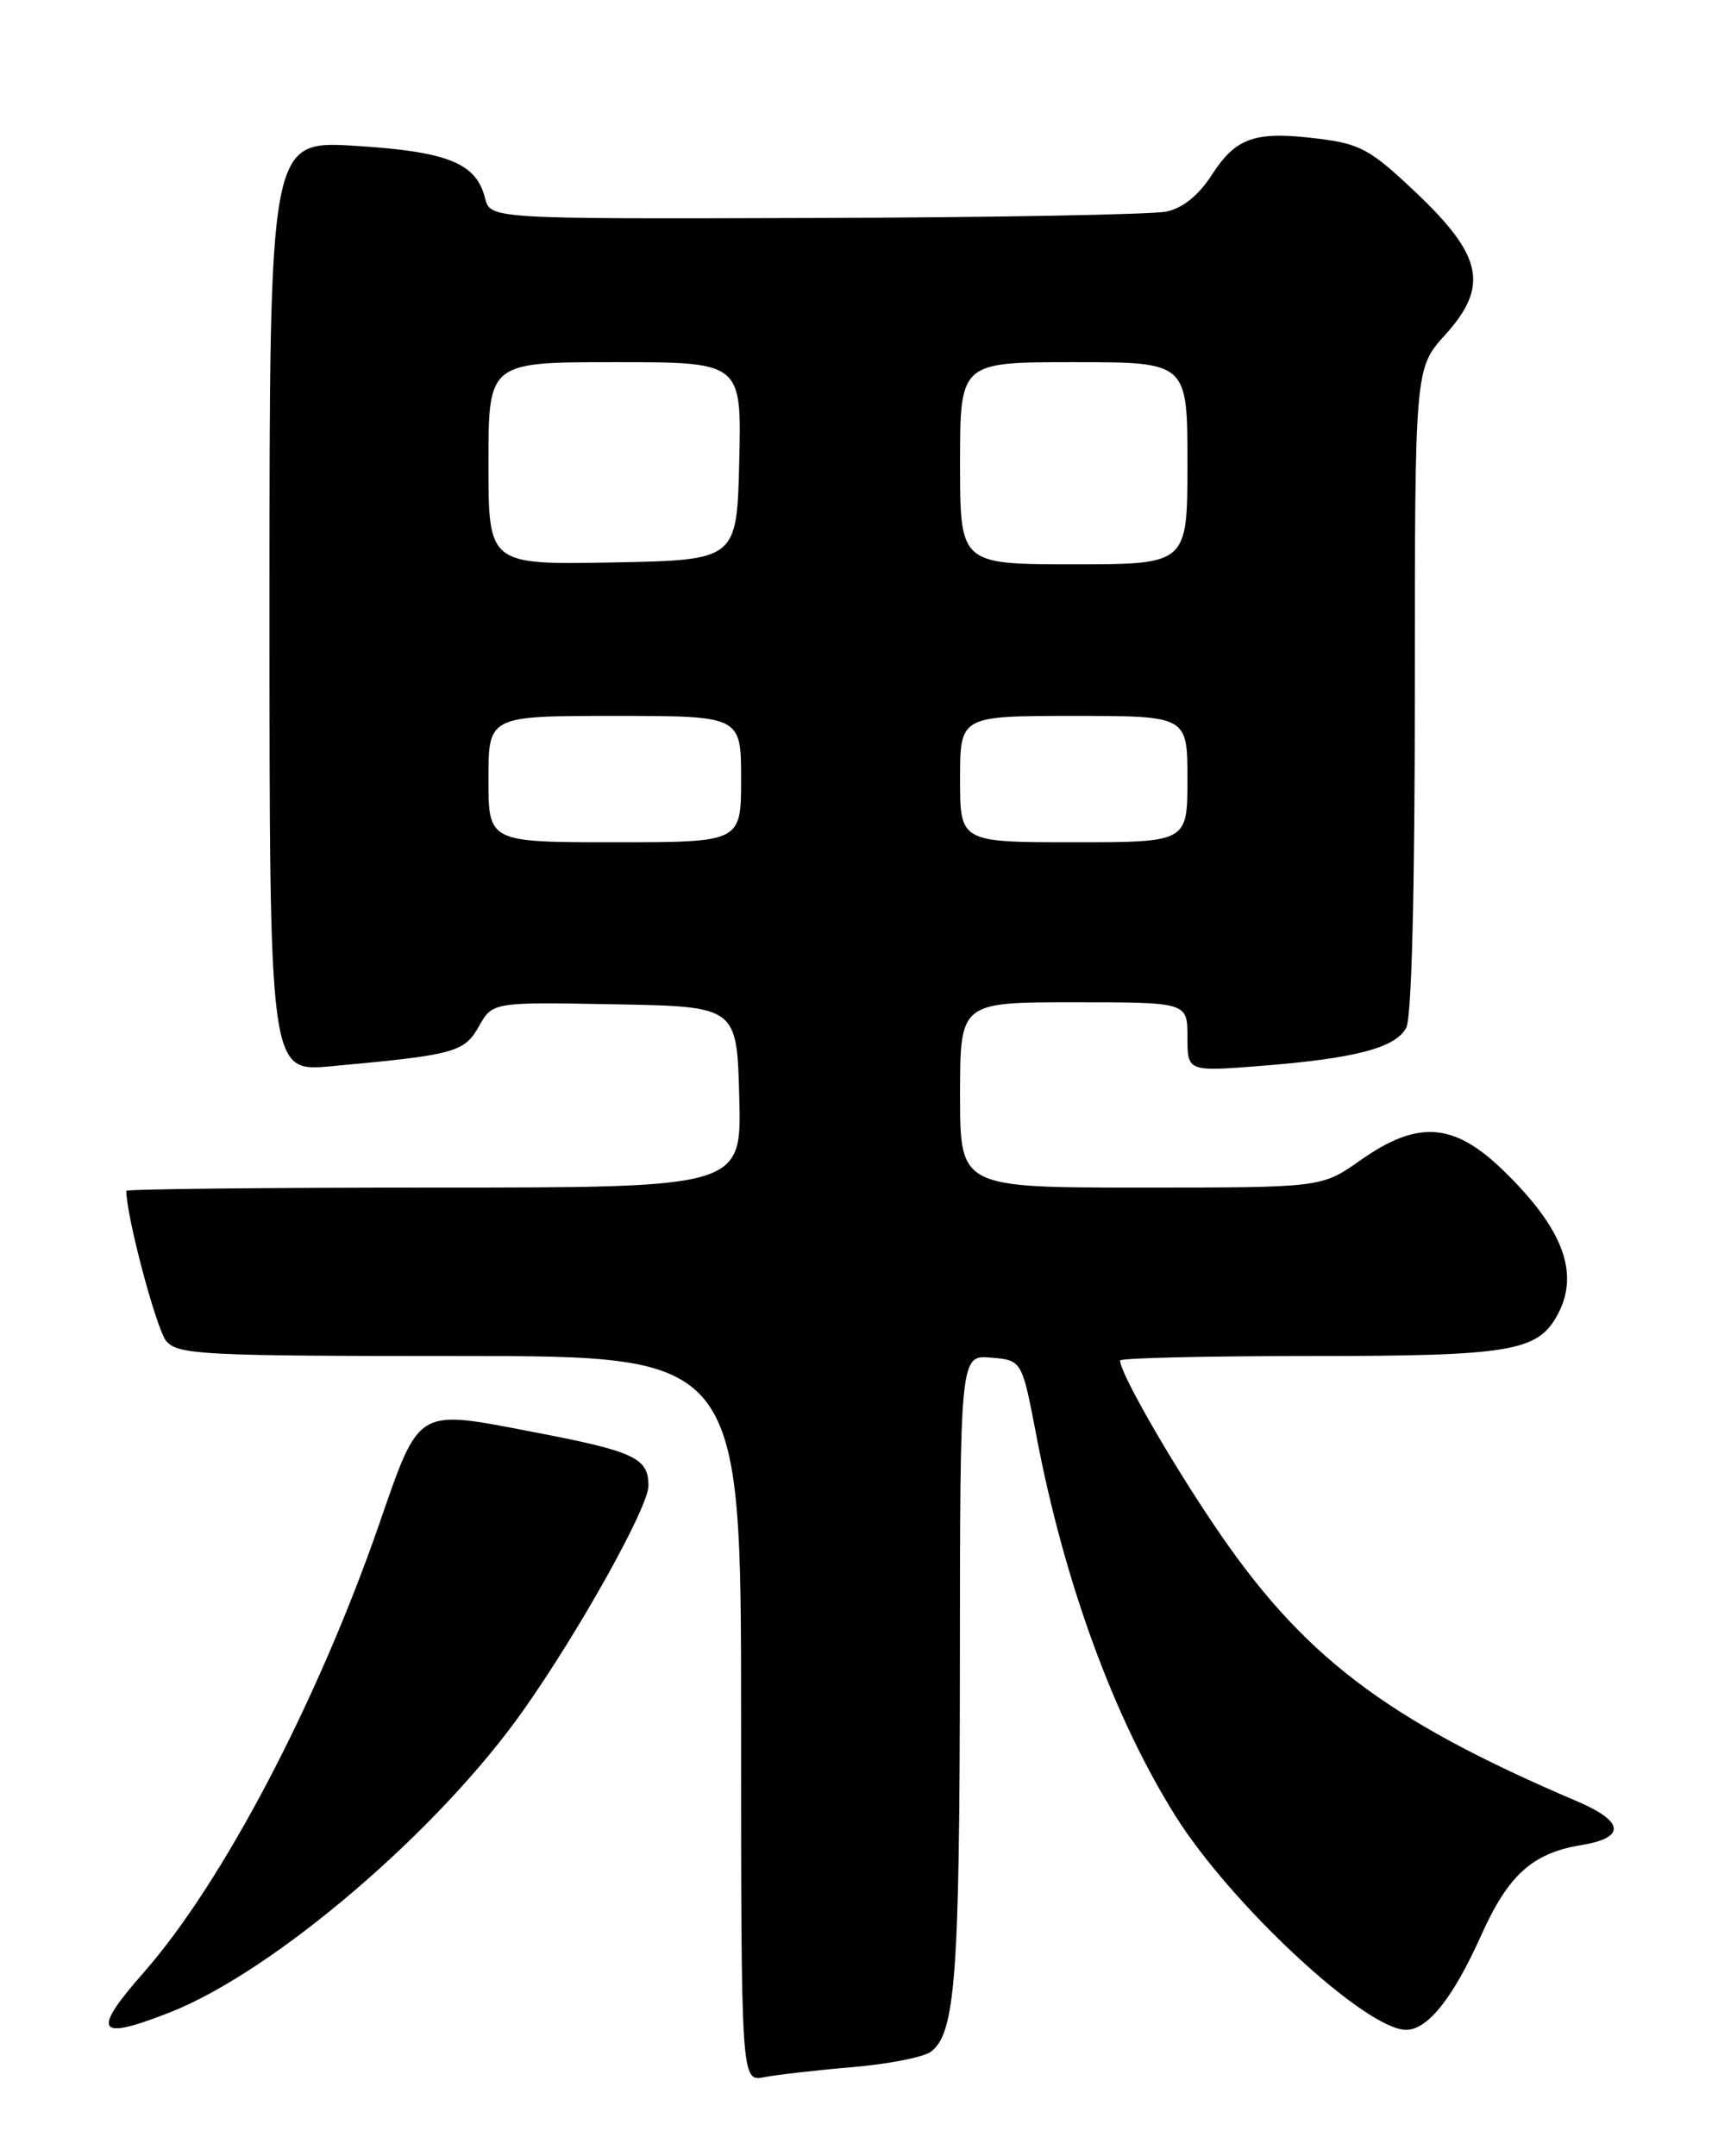 <?xml version="1.0" encoding="UTF-8" standalone="no"?>
<!DOCTYPE svg PUBLIC "-//W3C//DTD SVG 1.1//EN" "http://www.w3.org/Graphics/SVG/1.1/DTD/svg11.dtd" >
<svg xmlns="http://www.w3.org/2000/svg" xmlns:xlink="http://www.w3.org/1999/xlink" version="1.1" viewBox="0 0 204 256">
 <g >
 <path fill="currentColor"
d=" M 101.22 245.43 C 105.46 245.07 109.65 244.25 110.52 243.61 C 113.44 241.47 113.95 234.72 113.98 197.69 C 114.00 160.88 114.00 160.88 117.68 161.19 C 121.35 161.50 121.35 161.50 123.07 170.50 C 126.37 187.82 132.23 203.85 139.51 215.50 C 146.13 226.10 162.17 241.00 166.97 241.00 C 169.53 241.00 172.55 237.20 175.86 229.82 C 179.09 222.61 181.96 220.02 187.75 219.07 C 193.06 218.21 192.90 216.28 187.34 213.90 C 164.39 204.11 154.52 196.56 143.94 180.74 C 138.49 172.61 133.00 162.96 133.00 161.53 C 133.00 161.24 143.15 161.00 155.55 161.00 C 179.43 161.00 182.61 160.47 184.97 156.06 C 187.59 151.15 185.61 145.88 178.56 139.02 C 172.64 133.25 168.37 132.94 161.52 137.77 C 156.94 141.00 156.94 141.00 135.47 141.00 C 114.00 141.00 114.00 141.00 114.00 130.00 C 114.00 119.00 114.00 119.00 127.50 119.00 C 141.00 119.00 141.00 119.00 141.00 123.12 C 141.00 127.24 141.00 127.24 149.75 126.55 C 160.93 125.67 165.71 124.41 166.98 122.03 C 167.62 120.84 168.00 105.91 168.00 81.94 C 168.00 43.74 168.00 43.74 171.61 39.75 C 176.82 33.98 176.08 30.38 168.10 22.83 C 162.74 17.75 161.54 17.09 156.58 16.47 C 149.07 15.53 146.79 16.29 143.93 20.71 C 142.33 23.20 140.47 24.70 138.50 25.12 C 136.85 25.47 118.11 25.82 96.86 25.88 C 58.22 26.00 58.22 26.00 57.59 23.51 C 56.55 19.35 53.14 17.99 42.12 17.31 C 32.00 16.70 32.00 16.70 32.00 71.98 C 32.00 127.26 32.00 127.26 39.25 126.60 C 54.01 125.25 55.12 124.96 56.87 121.85 C 58.50 118.97 58.50 118.97 73.00 119.24 C 87.50 119.50 87.50 119.50 87.78 130.25 C 88.07 141.00 88.07 141.00 51.53 141.00 C 31.44 141.00 15.00 141.18 15.00 141.39 C 15.00 144.43 18.60 157.94 19.76 159.25 C 21.18 160.85 24.15 161.00 54.65 161.00 C 88.00 161.00 88.00 161.00 88.00 204.08 C 88.00 247.16 88.00 247.16 90.75 246.62 C 92.26 246.33 96.97 245.79 101.22 245.43 Z  M 20.19 238.92 C 32.56 234.05 52.10 217.34 62.19 203.00 C 68.87 193.52 77.00 178.92 77.00 176.41 C 77.00 173.08 75.36 172.32 63.11 169.98 C 49.35 167.34 49.86 167.03 45.01 181.00 C 37.70 202.08 26.42 223.56 17.09 234.16 C 10.79 241.32 11.47 242.36 20.19 238.92 Z  M 58.00 92.50 C 58.00 85.00 58.00 85.00 73.00 85.00 C 88.00 85.00 88.00 85.00 88.00 92.50 C 88.00 100.00 88.00 100.00 73.00 100.00 C 58.00 100.00 58.00 100.00 58.00 92.50 Z  M 114.00 92.50 C 114.00 85.00 114.00 85.00 127.50 85.00 C 141.00 85.00 141.00 85.00 141.00 92.50 C 141.00 100.00 141.00 100.00 127.50 100.00 C 114.00 100.00 114.00 100.00 114.00 92.50 Z  M 58.00 55.03 C 58.00 43.00 58.00 43.00 73.03 43.00 C 88.06 43.00 88.06 43.00 87.78 54.75 C 87.50 66.50 87.50 66.50 72.75 66.78 C 58.00 67.05 58.00 67.05 58.00 55.03 Z  M 114.00 55.00 C 114.00 43.00 114.00 43.00 127.50 43.00 C 141.00 43.00 141.00 43.00 141.00 55.00 C 141.00 67.00 141.00 67.00 127.50 67.00 C 114.00 67.00 114.00 67.00 114.00 55.00 Z "/>
</g>
</svg>